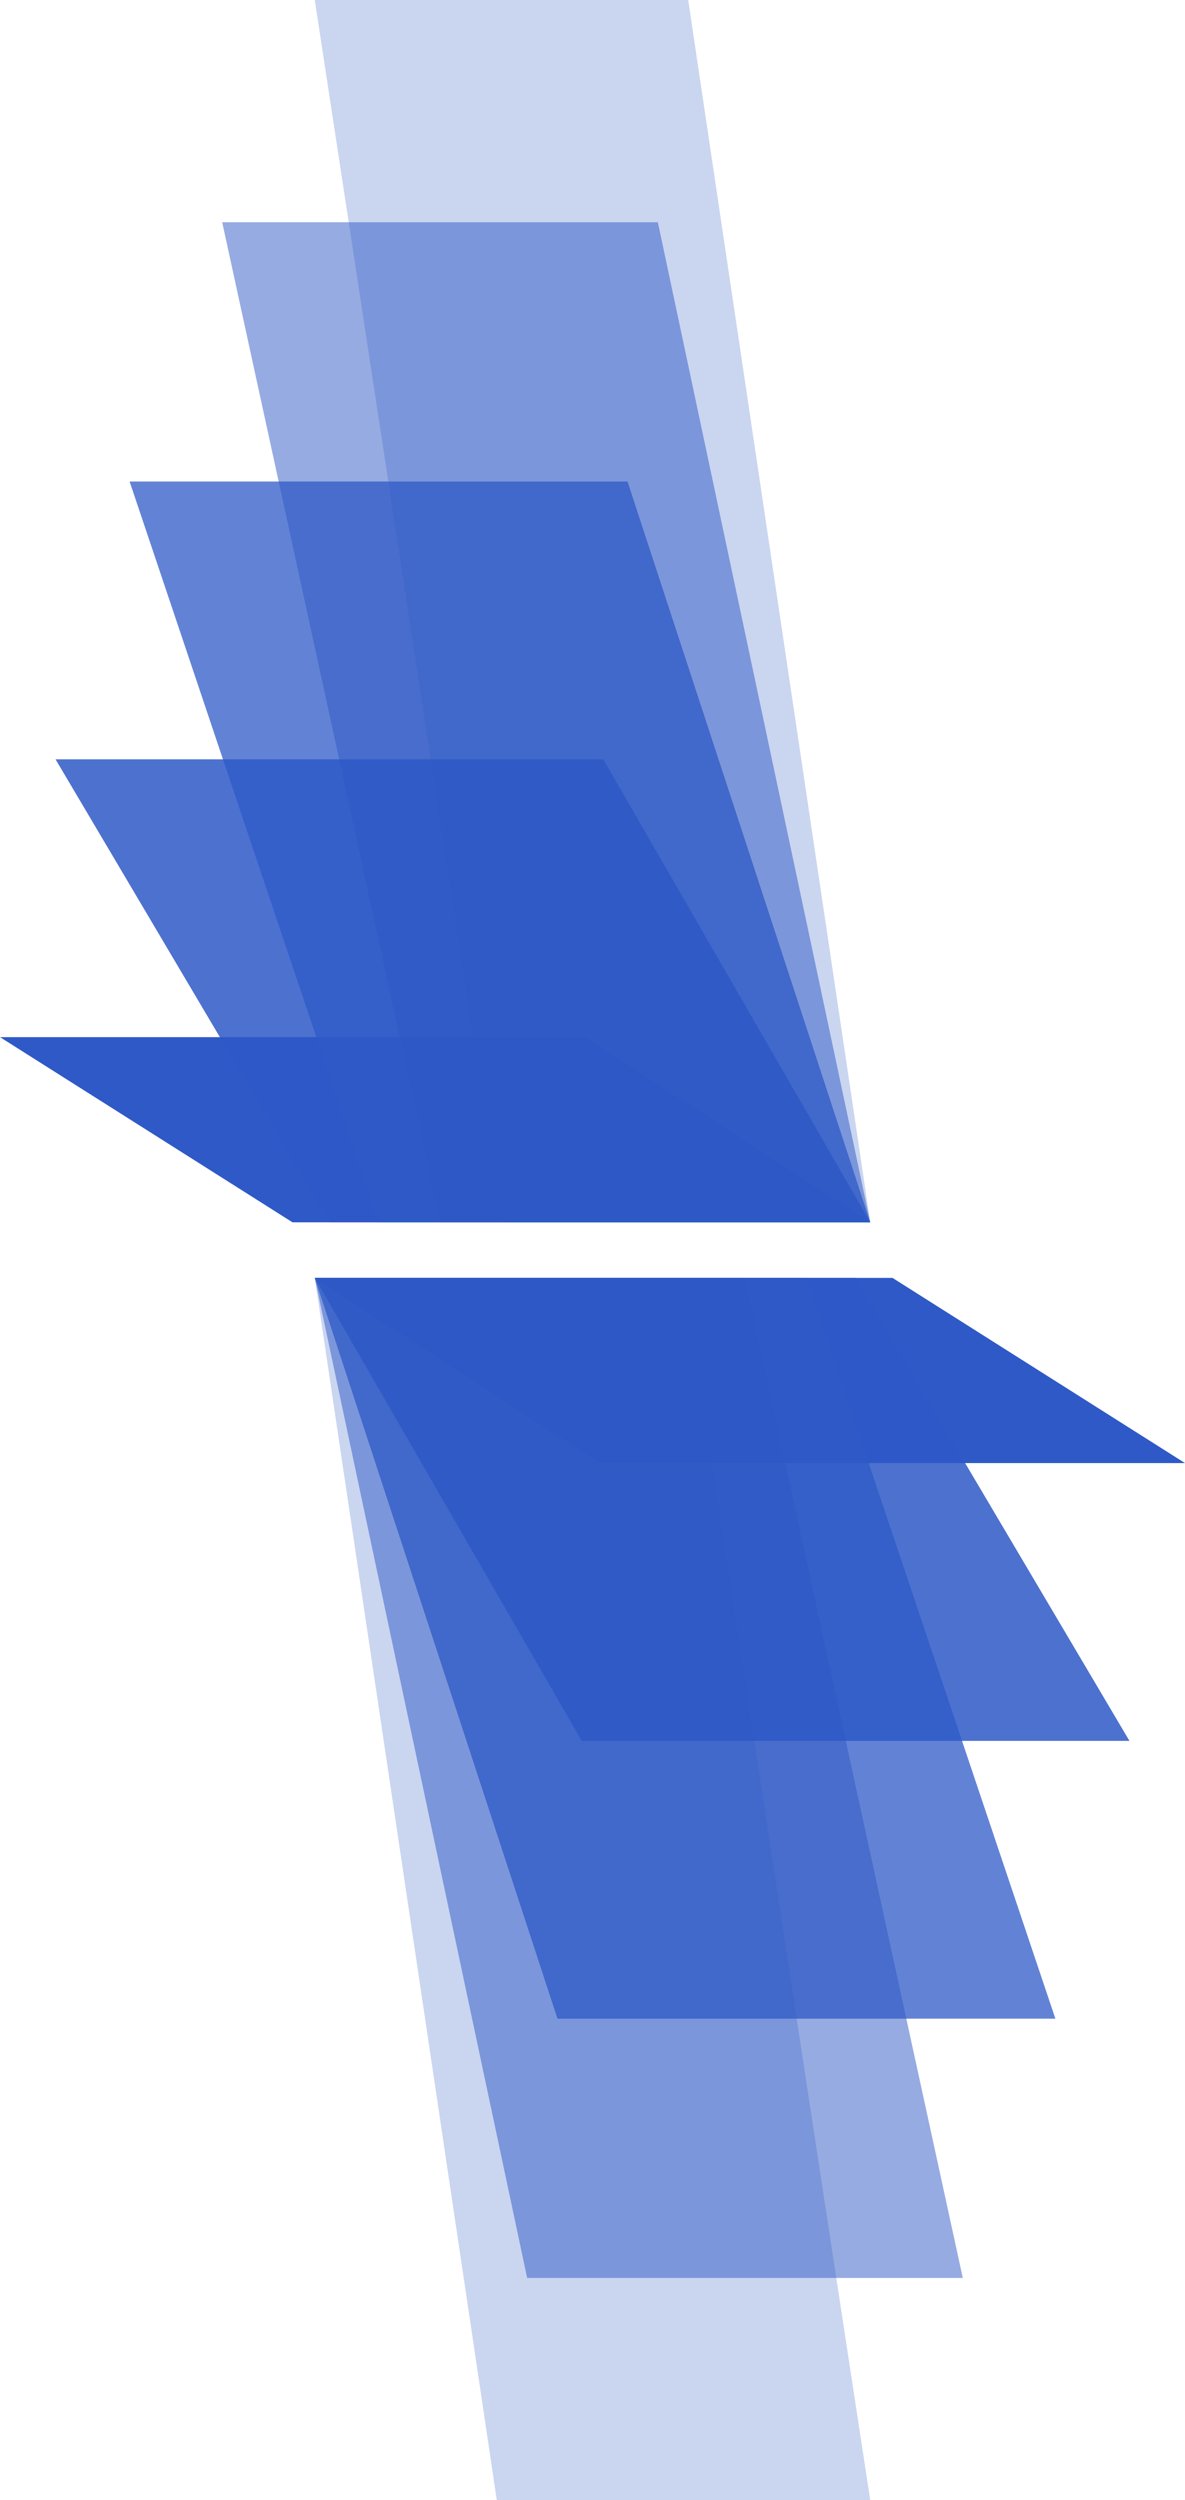 <svg xmlns="http://www.w3.org/2000/svg" viewBox="36 1 64 135"><g fill="#2E59C7"><path d="M36 57H67.597L83 67H51.798L36 57Z"/><path opacity="0.85" d="M39 42H68.58L83 67H53.79L39 42Z"/><path opacity="0.75" d="M43 27H69.891L83 67H56.445L43 27Z"/><path opacity="0.5" d="M48 13H71.529L83 67H59.765L48 13Z"/><path opacity="0.25" d="M53 1H73.168L83 67H63.084L53 1Z"/><path d="M100 80H68.403L53 70H84.202L100 80Z"/><path opacity="0.85" d="M97 95H67.42L53 70H82.21L97 95Z"/><path opacity="0.75" d="M93 110H66.109L53 70H79.555L93 110Z"/><path opacity="0.5" d="M88 124H64.471L53 70H76.235L88 124Z"/><path opacity="0.25" d="M83 136H62.832L53 70H72.916L83 136Z"/></g></svg>
